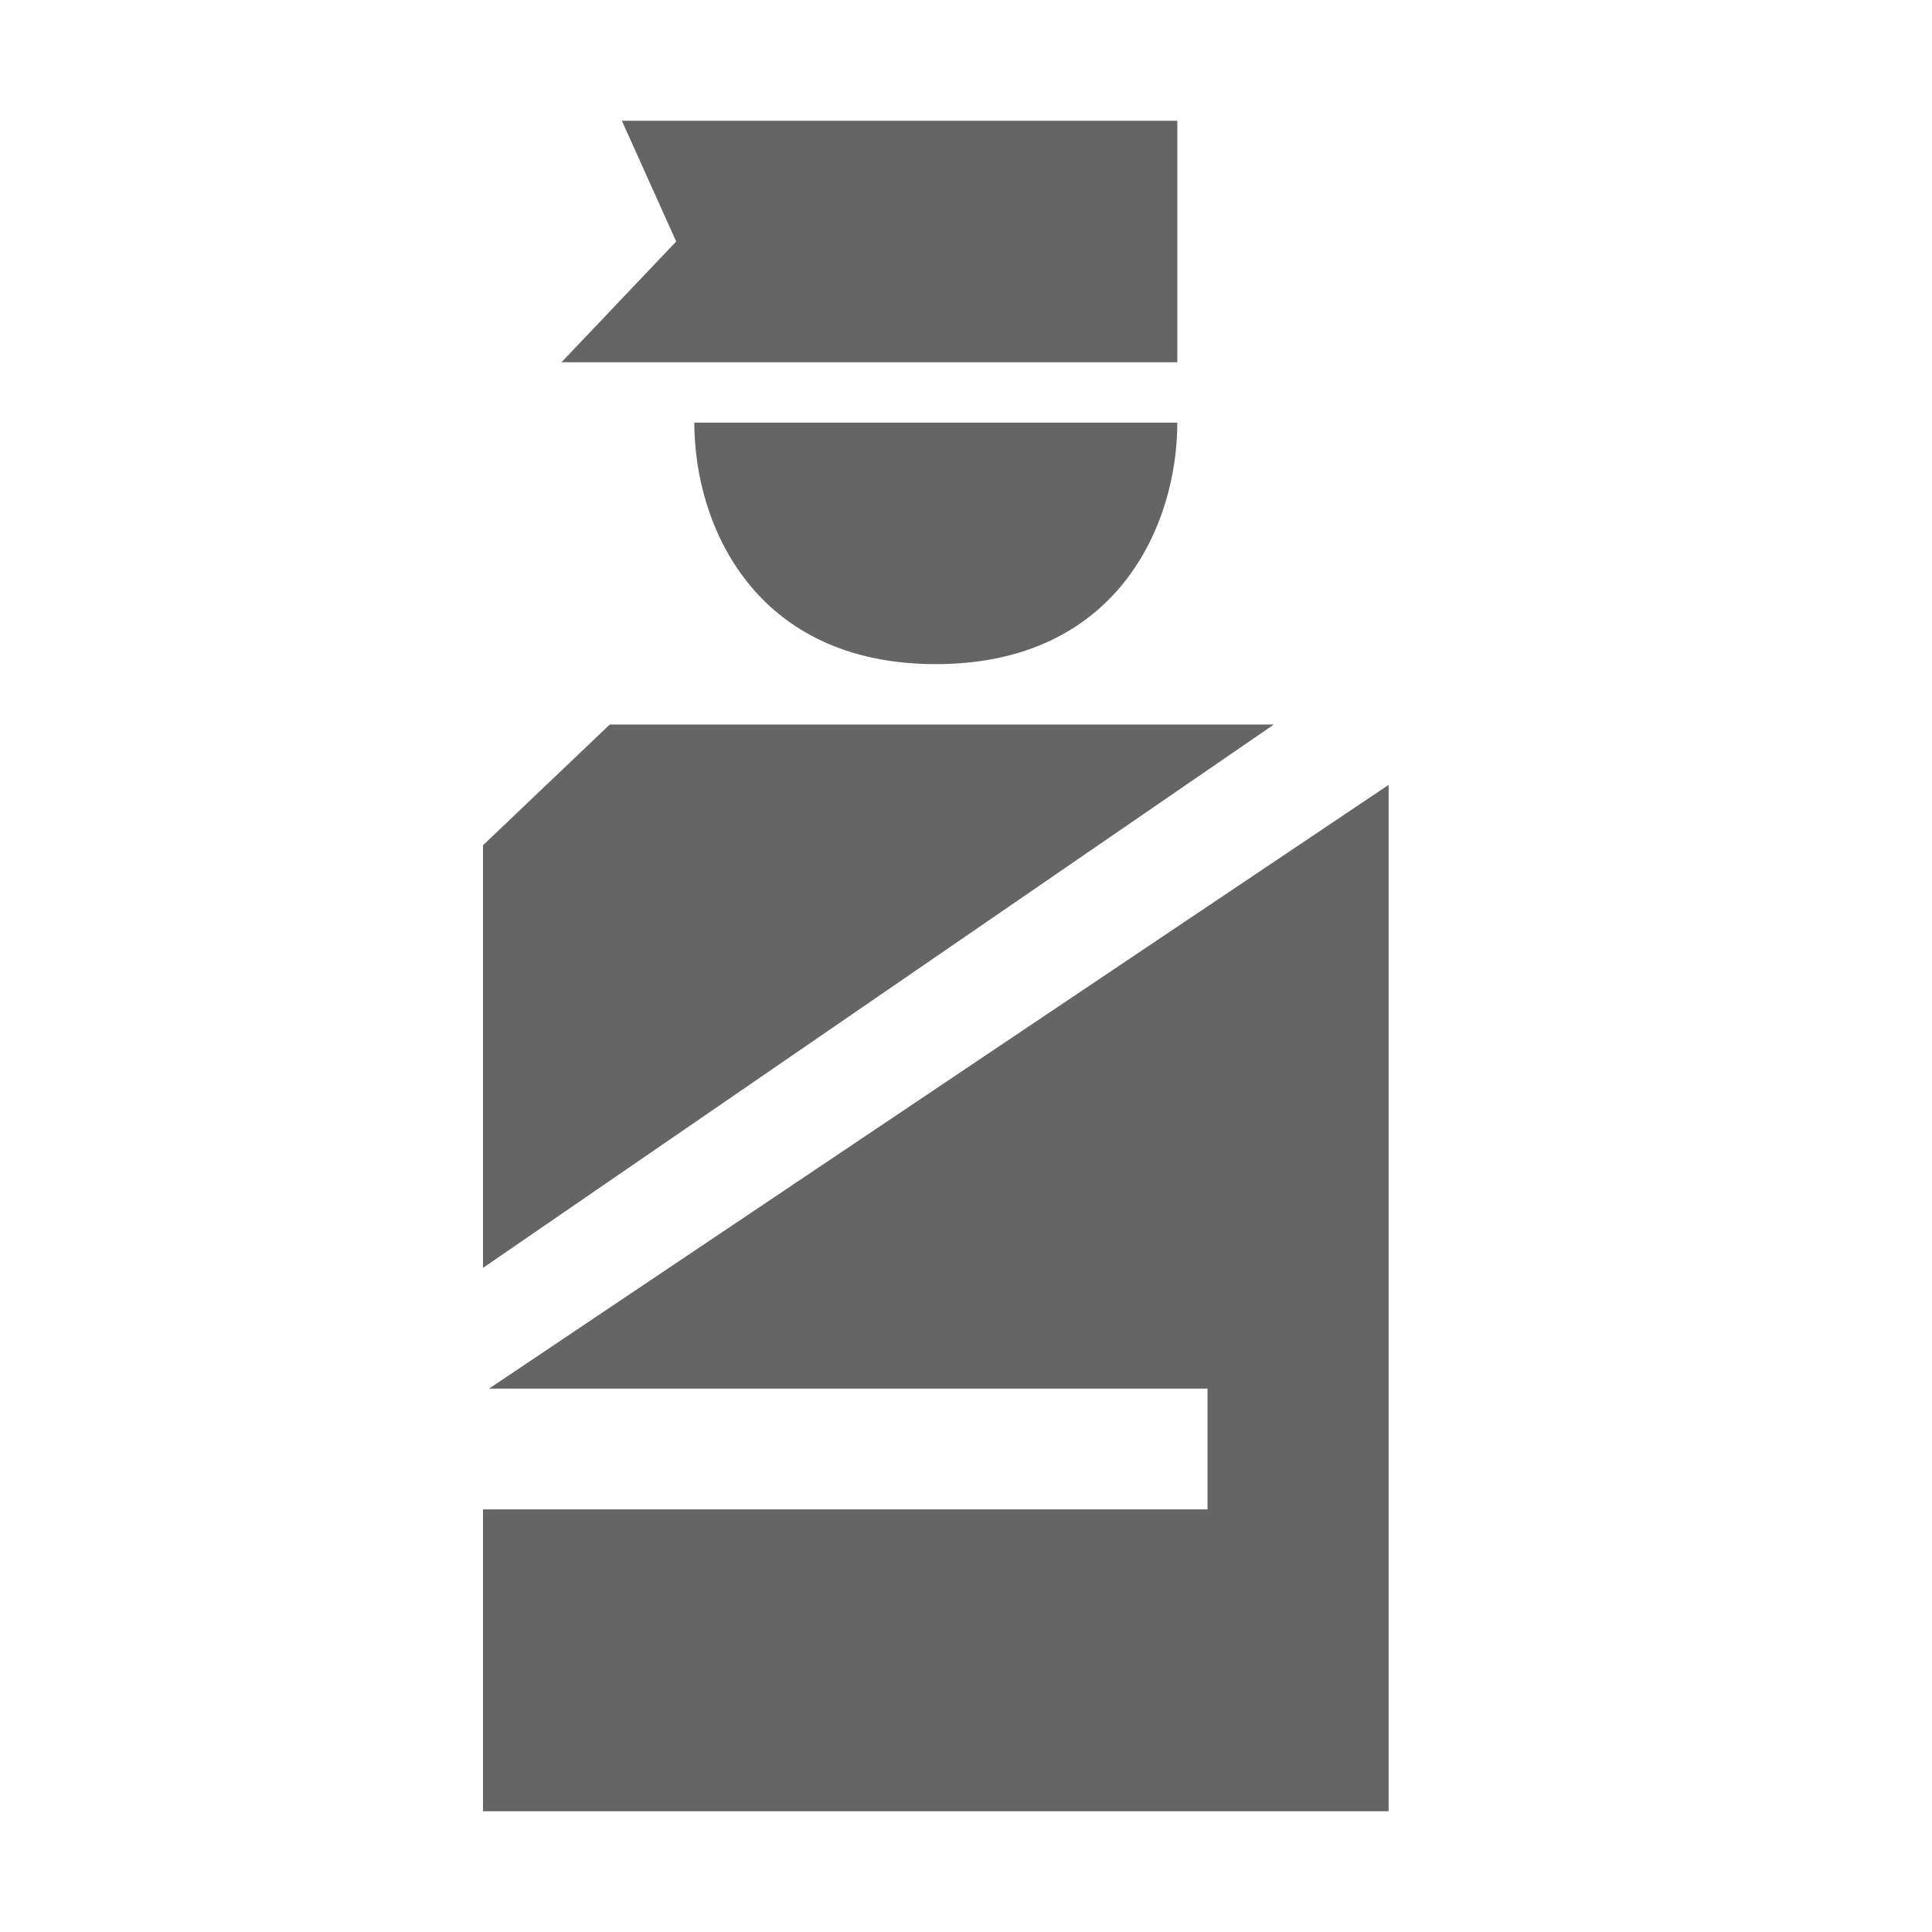 <svg version="1.1" xmlns="http://www.w3.org/2000/svg" width="32" height="32">
    <path fill="#656565" d="M10.1 12L8 14 8 18 8 21 21.1 12M19.5 7h-8c0 1.7 1 4 4 4C18.5 11 19.5 8.7 19.5 7zM8.1 23L20 23 20 25 8 25 8 30 23 30 23 13M19.5 6L19.5 2 12.1 2 10.3 2 11.2 4 9.3 6"/>
</svg>
